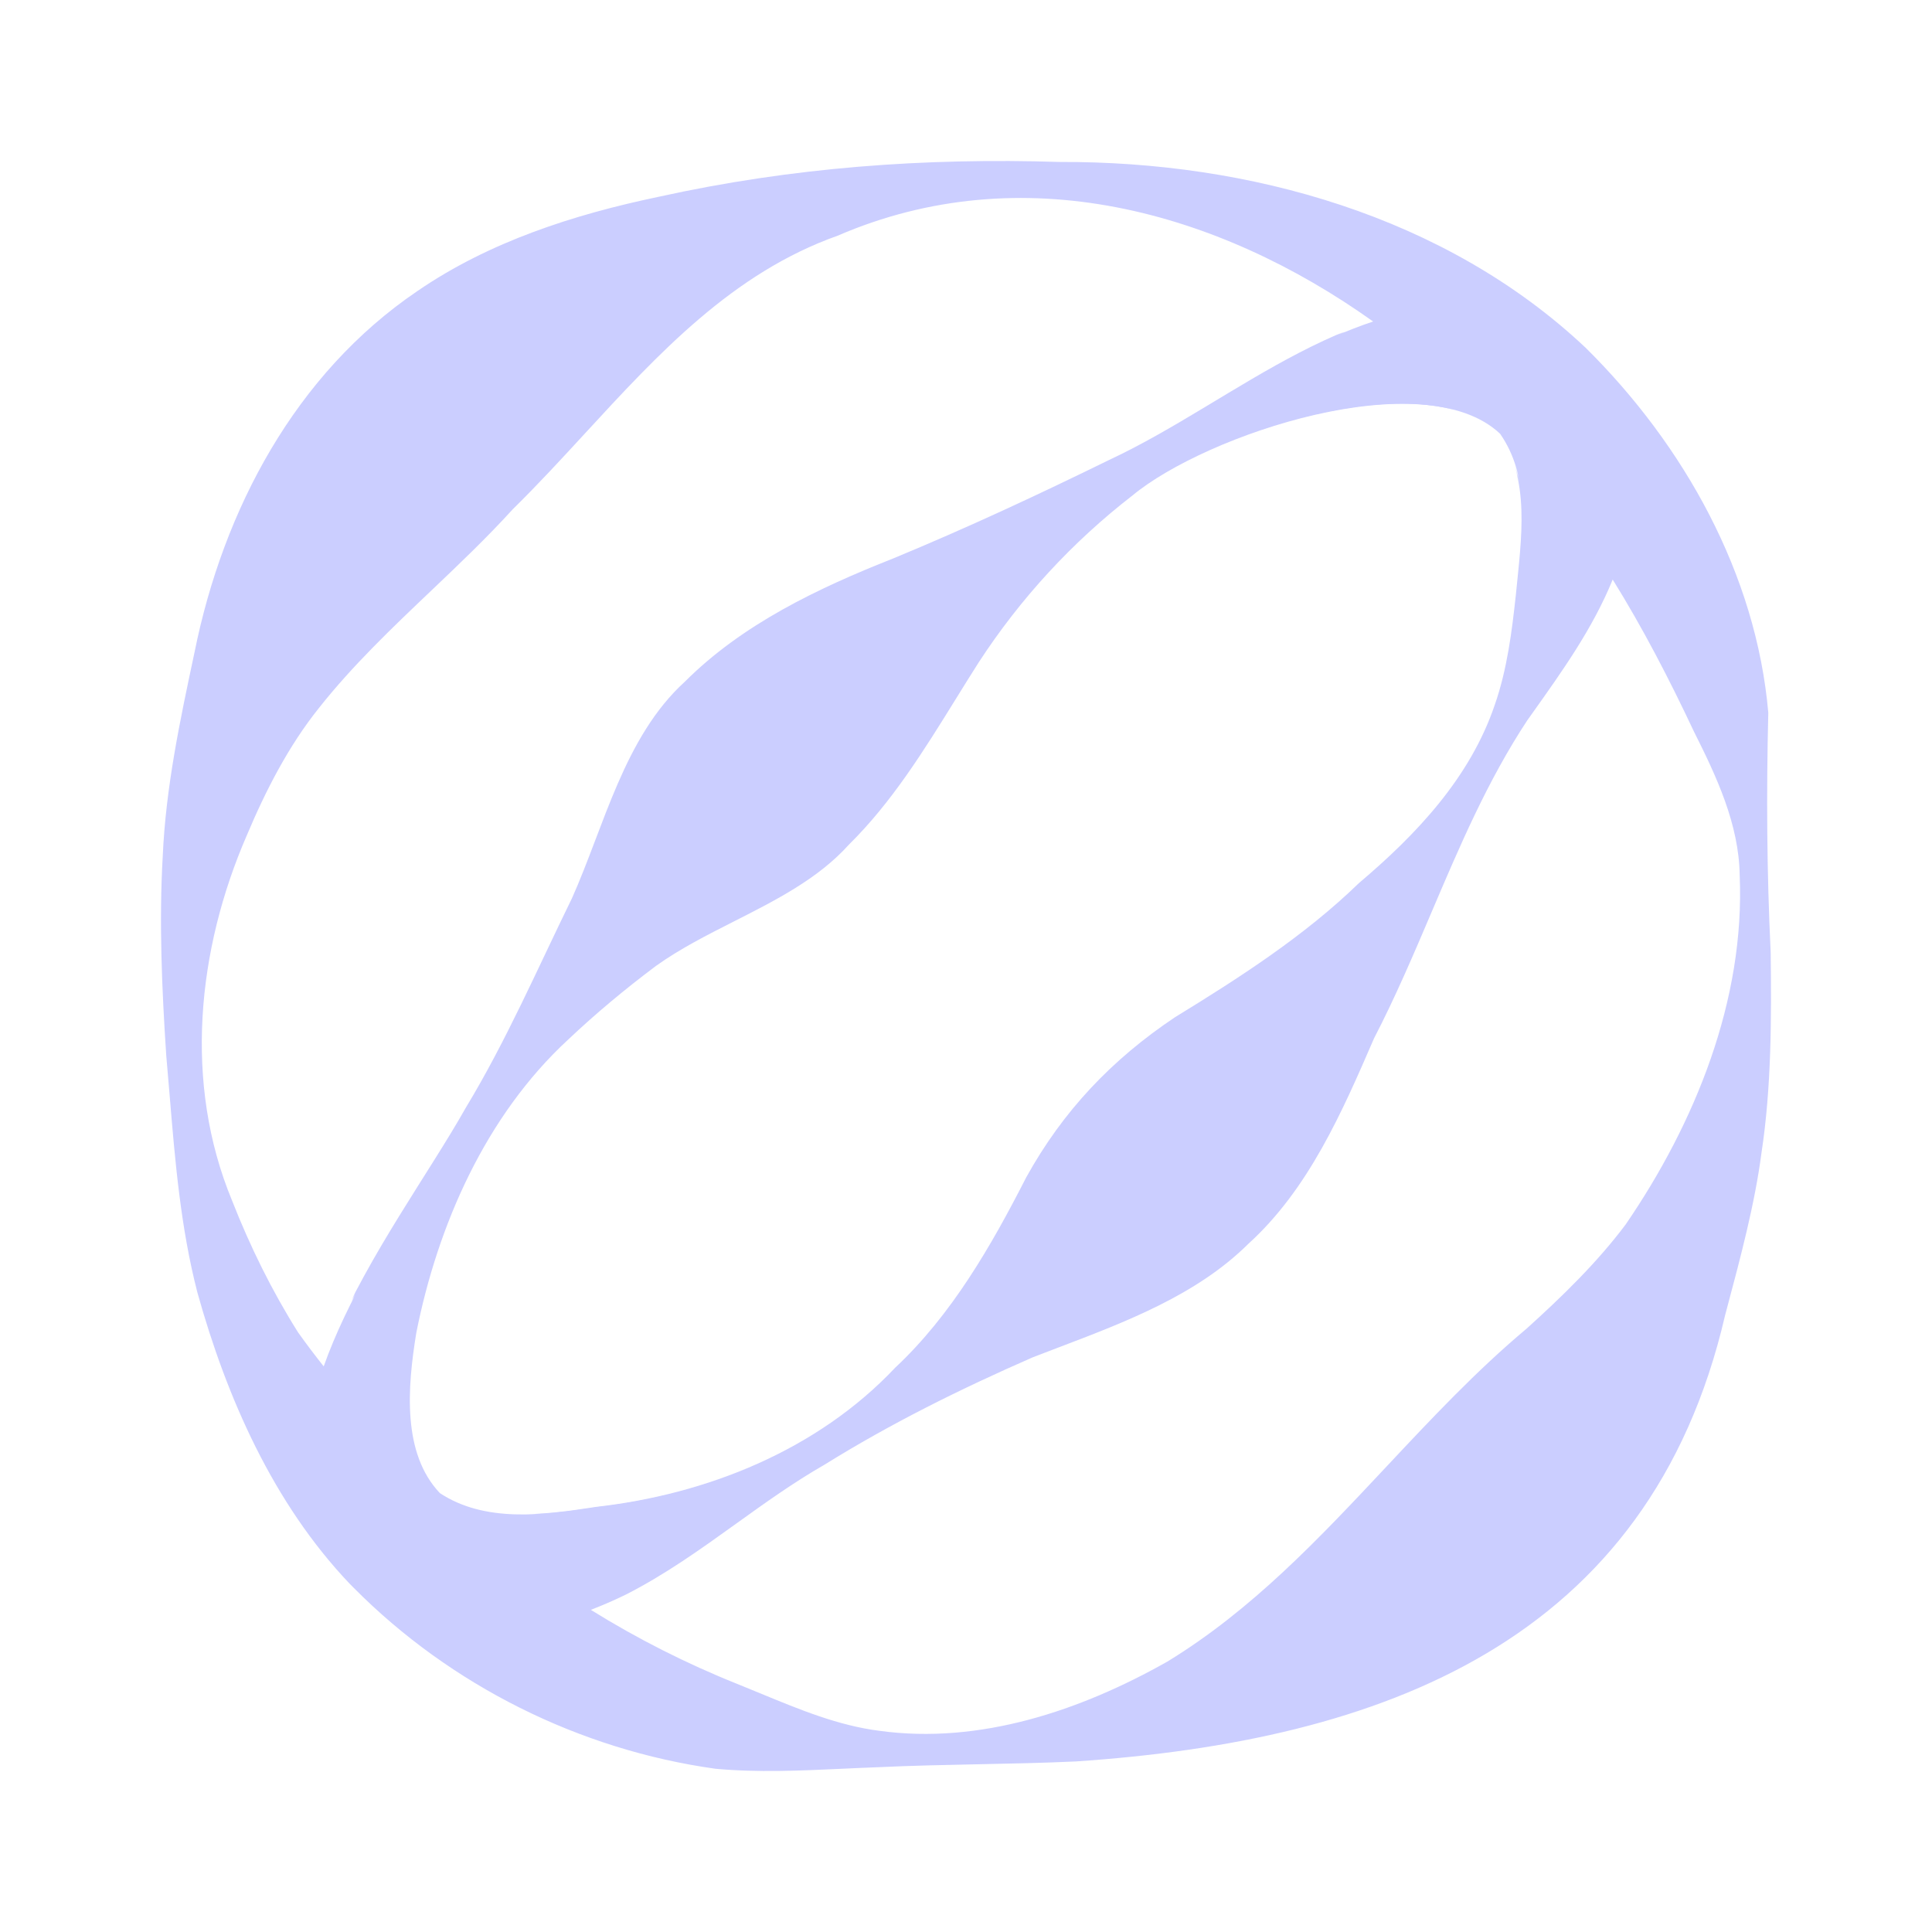 <svg width="492" height="492" viewBox="0 0 492 492" fill="none" xmlns="http://www.w3.org/2000/svg">
<path fill-rule="evenodd" clip-rule="evenodd" d="M90.094 404.369C89.726 404.01 89.363 403.642 89.003 403.265L88.997 403.263C88.989 403.254 88.982 403.245 88.974 403.236C69.576 382.822 57.736 355.944 50.265 329.137C45.981 312.534 44.58 295.614 43.179 278.691C42.906 275.396 42.633 272.101 42.339 268.809C41.234 252.123 40.475 234.767 41.445 218.009C42.223 200.47 45.79 183.712 49.533 166.13L49.567 165.971C56.872 129.821 75.194 95.193 106.32 74.102C124.63 61.541 146.171 54.624 167.67 50.127C201.706 42.603 235.518 40.157 269.917 41.246C318.028 41.067 368.193 54.974 403.867 88.628C428.824 113.335 447.24 146.203 450.31 181.509C449.806 202.128 449.933 222.105 450.919 242.537C451.12 259.094 451.141 276.808 448.575 293.602C446.884 306.566 443.199 320.37 439.798 333.108C439.638 333.709 439.478 334.307 439.319 334.904C420.015 418.278 351.735 443.326 273.958 448.566C265.72 448.947 257.426 449.116 249.134 449.284C240.58 449.457 232.029 449.631 223.545 450.038C220.582 450.144 217.606 450.282 214.621 450.42C203.875 450.919 193.006 451.423 182.199 450.43C147.573 445.603 114.743 429.223 90.094 404.369ZM150.457 409.96C162.25 417.288 174.728 423.617 187.742 428.825C189.743 429.625 191.757 430.458 193.785 431.296C203.5 435.313 213.541 439.465 223.994 440.77C249.541 444.278 275.23 435.598 297.243 423.158C318.857 409.983 335.966 391.734 353.101 373.456C364.521 361.274 375.954 349.08 388.739 338.367C397.702 330.275 406.738 321.523 414.018 311.779C431.678 285.979 444.407 254.649 443.024 222.878C442.846 209.883 437.076 197.649 431.402 186.355C425.135 173.029 418.378 159.97 410.687 147.59C405.667 159.931 397.938 170.792 390.202 181.663C389.777 182.261 389.352 182.858 388.928 183.455C378.834 198.773 371.731 215.452 364.599 232.199C359.986 243.031 355.361 253.892 349.906 264.432C341.805 283.141 333.239 302.842 317.894 316.759C304.831 329.734 286.748 336.608 269.57 343.138C267.363 343.977 265.171 344.81 263.006 345.65C244.512 353.74 226.885 362.479 209.949 373.007C202.114 377.498 194.808 382.744 187.484 388.002C178.49 394.461 169.469 400.938 159.409 406.06C156.588 407.442 153.586 408.76 150.457 409.96ZM349.677 81.874C310.111 53.669 260.191 39.765 213.3 60.029C186.586 69.51 167.686 90.041 148.977 110.364C142.926 116.937 136.895 123.488 130.626 129.637C124.045 136.879 116.916 143.66 109.776 150.451C99.782 159.956 89.767 169.482 81.203 180.321C73.493 189.934 67.627 201.378 62.86 212.715C50.178 241.88 46.727 275.881 59.084 305.703C63.689 317.455 69.244 328.712 75.909 339.307C77.972 342.202 80.157 345.091 82.433 347.96C88.381 331.204 98.891 314.519 108.14 299.835C112.113 293.528 115.854 287.59 118.9 282.174C126.547 269.547 132.881 256.201 139.242 242.799C141.456 238.135 143.672 233.464 145.949 228.815C148.08 224.051 150.002 218.99 151.95 213.861C157.504 199.235 163.267 184.061 174.69 173.663C189.335 159.016 208.553 149.858 227.716 142.284C246.616 134.472 264.729 126.013 282.813 117.154C291.921 112.897 300.802 107.546 309.723 102.171C322.685 94.362 335.73 86.502 349.677 81.874ZM112.042 380.249C112.039 380.247 112.037 380.244 112.034 380.242L112.032 380.244L112.029 380.244C102.415 370.118 103.722 353.441 106.016 339.405C111.434 312.131 123.629 284.14 144.753 264.679C151.793 258.024 159.272 251.806 167.045 245.985C173.078 241.657 179.976 238.16 186.902 234.649C197.619 229.216 208.404 223.748 216.162 215.112C227.107 204.316 235.247 191.174 243.401 178.009C245.33 174.895 247.26 171.779 249.228 168.693C259.852 152.371 273.101 138.003 288.389 126.182C307.105 110.644 362.567 92.132 382.016 110.463C389.44 121.141 388.061 134.57 386.685 147.981C386.563 149.166 386.441 150.35 386.326 151.533C385.335 160.689 384.131 170.463 380.966 179.516C374.709 198.039 361.055 212.517 346.361 224.94C332.471 238.42 315.885 249.07 299.496 259.113C283.485 269.832 270.997 282.922 261.606 299.932C252.717 317.334 242.641 334.899 228.266 348.349C208.416 369.389 180.269 380.602 152.097 383.796C138.05 385.978 123.371 387.709 112.042 380.249Z" fill="#CBCEFF"/>
<mask id="mask0_1495_844" style="mask-type:alpha" maskUnits="userSpaceOnUse" x="67" y="60" width="367" height="367">
<ellipse cx="250.737" cy="243.268" rx="182.909" ry="182.771" fill="#CBCEFF"/>
</mask>
<g mask="url(#mask0_1495_844)">
<path d="M88.697 403.21C56.865 366.143 100.281 314.69 118.601 282.121C128.908 265.1 136.832 246.771 145.649 228.762C153.859 210.412 158.961 187.654 174.391 173.61C189.035 158.964 208.253 149.805 227.417 142.231C246.316 134.419 264.429 125.961 282.513 117.101C315.222 101.815 344.999 72.418 384.211 78.473C406.111 82.331 419.217 105.876 415.66 126.69C413.391 149.279 400.833 166.226 388.628 183.403C372.006 208.63 363.494 237.545 349.606 264.38C341.506 283.088 332.939 302.789 317.594 316.707C302.852 331.349 281.718 338.221 262.707 345.597C244.212 353.687 226.586 362.426 209.649 372.954C192.192 382.961 177.361 396.715 159.109 406.008C138.265 416.213 107.548 423.02 88.704 403.212L88.697 403.21ZM111.734 380.191C123.064 387.657 137.747 385.926 151.797 383.743C179.969 380.549 208.116 369.337 227.967 348.296C242.342 334.846 252.418 317.282 261.307 299.88C270.697 282.869 283.185 269.78 299.197 259.06C315.585 249.017 332.172 238.367 346.062 224.888C360.755 212.464 374.409 197.986 380.667 179.463C383.831 170.41 385.035 160.637 386.026 151.48C387.449 136.912 389.796 122.031 381.717 110.41C362.267 92.079 306.806 110.591 288.09 126.129C272.802 137.95 259.553 152.319 248.928 168.64C238.642 184.772 229.396 201.709 215.863 215.06C203.09 229.276 182.114 234.908 166.746 245.933C158.972 251.754 151.493 257.971 144.454 264.626C123.33 284.087 111.135 312.078 105.716 339.353C103.422 353.388 102.115 370.066 111.729 380.191L111.734 380.191Z" fill="#CBCEFF"/>
</g>
</svg>
